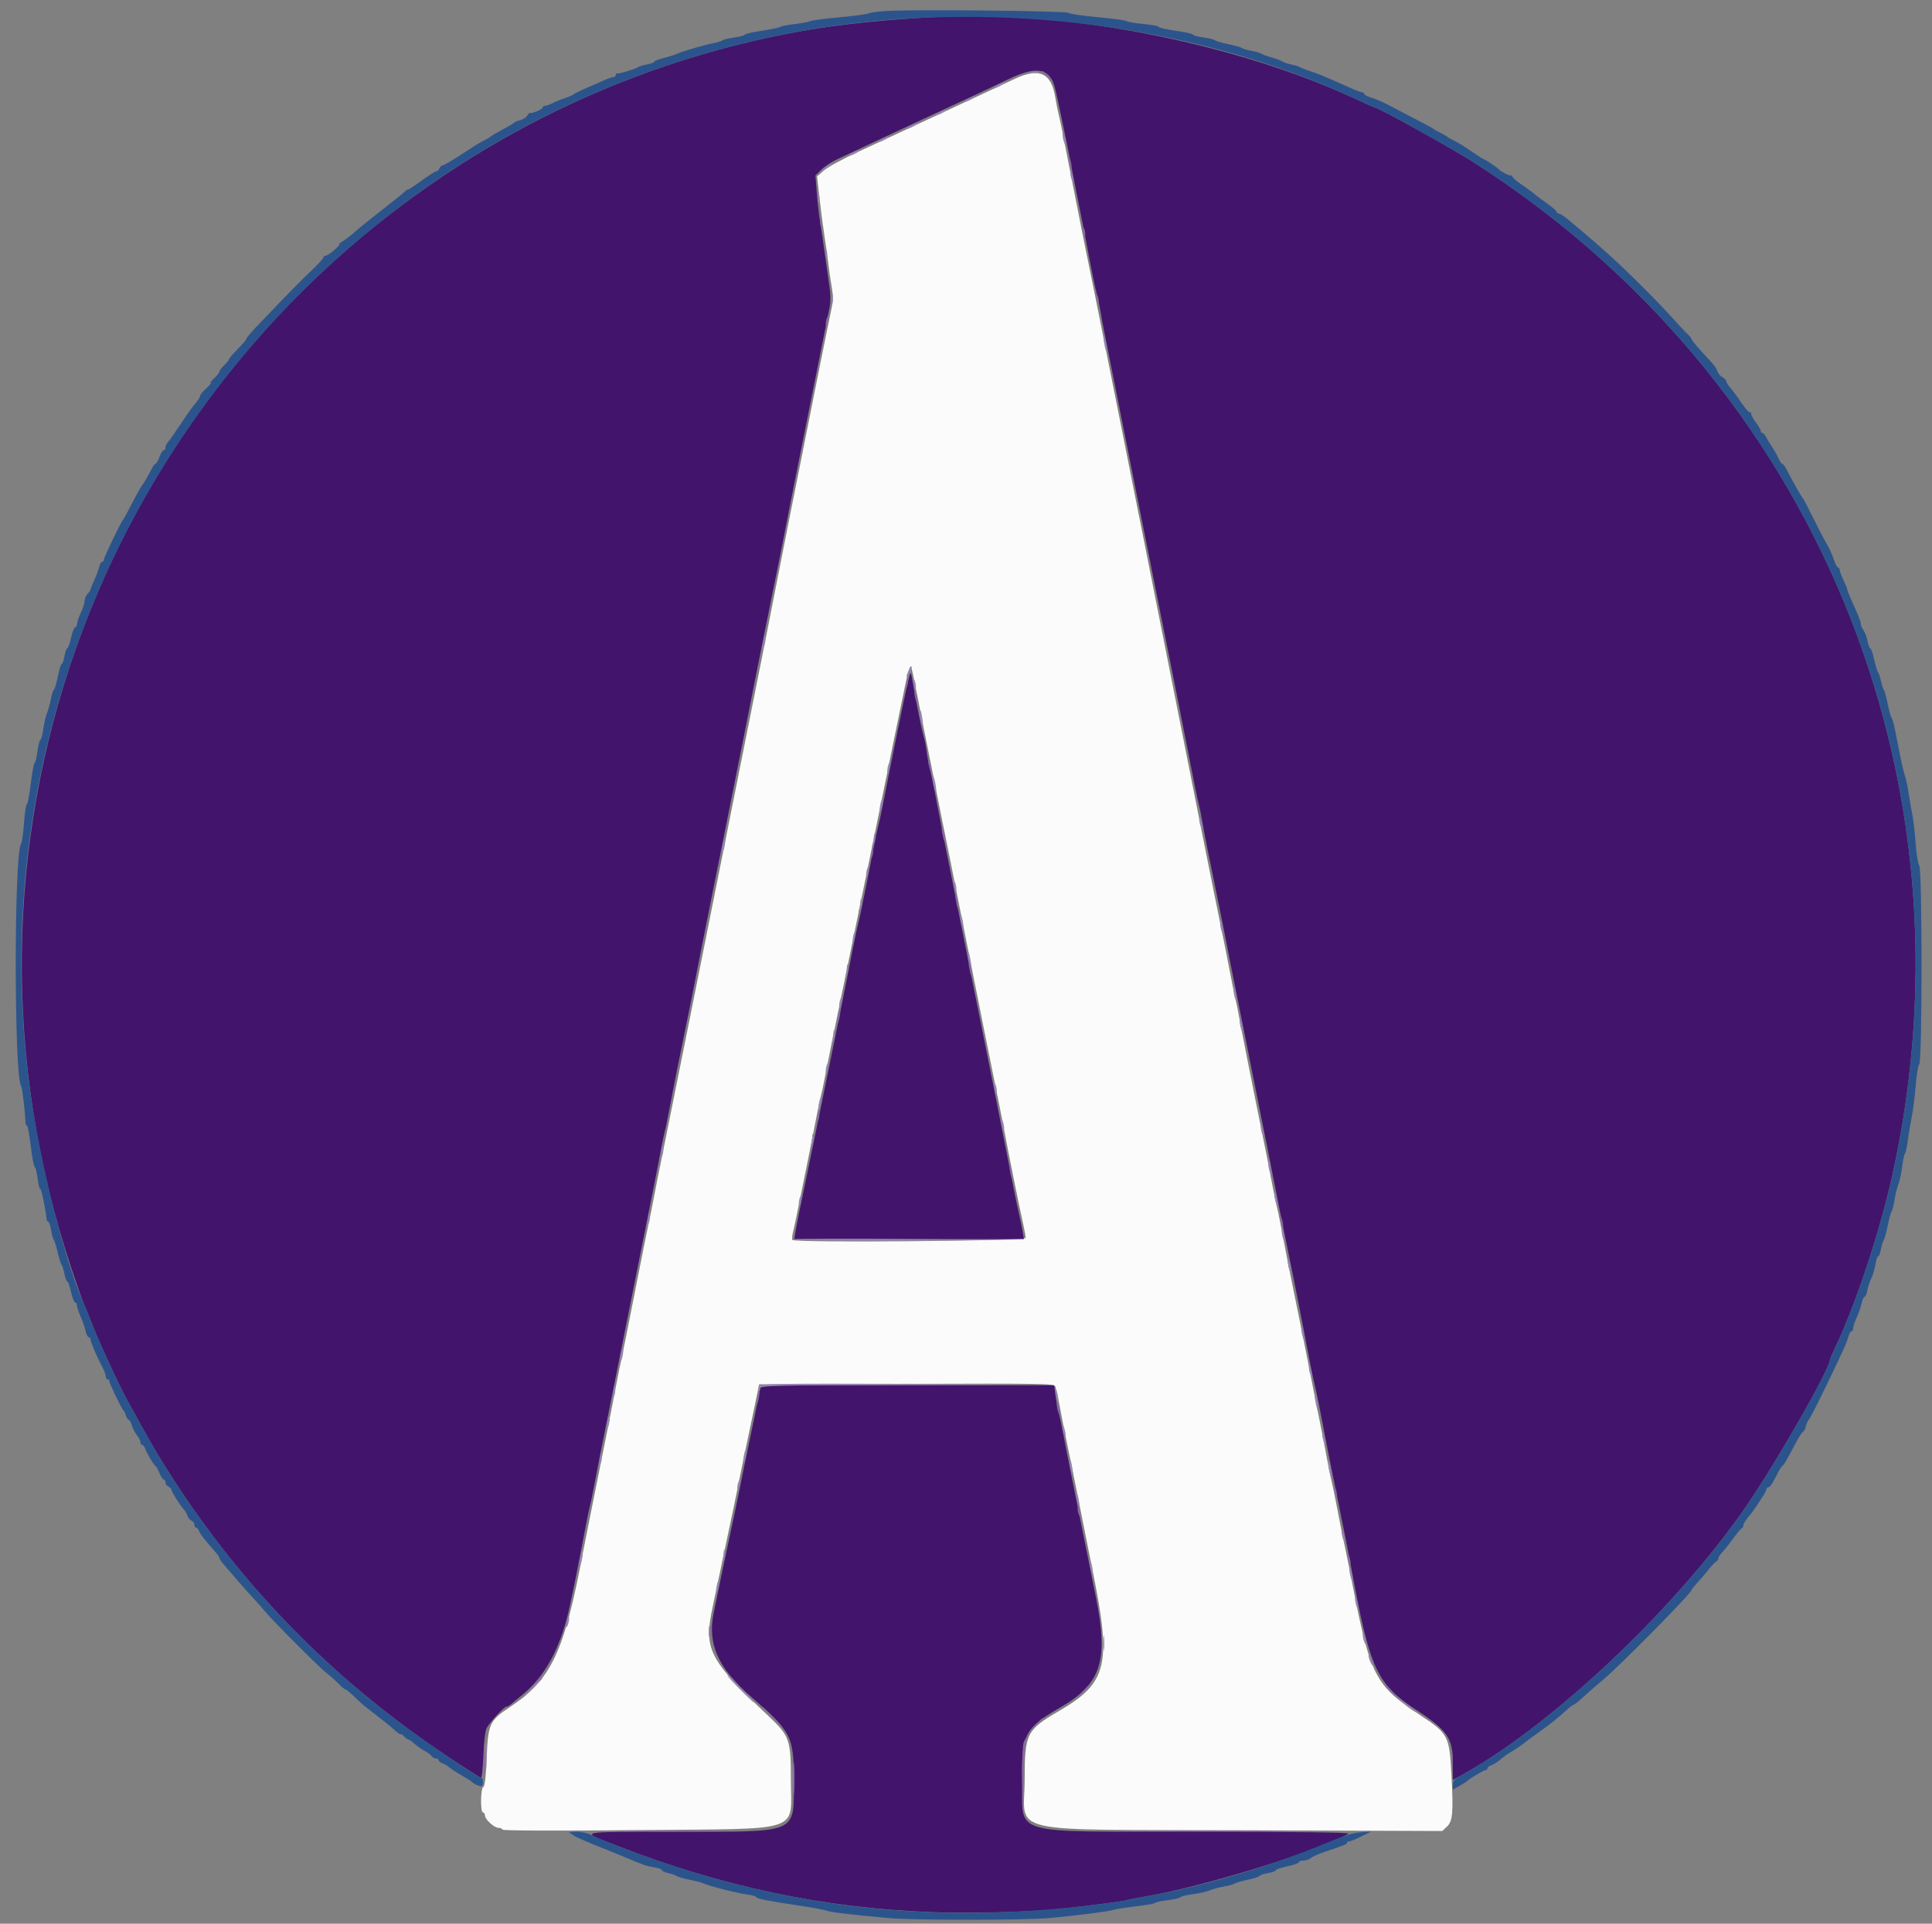 <svg id="svg" version="1.1" xmlns="http://www.w3.org/2000/svg" xmlns:xlink="http://www.w3.org/1999/xlink" width="400" height="398.333" viewBox="0, 0, 400,398.333"><rect x="0" y="0" width="400" height="398.333" fill="#808080" stroke="none"/><g id="svgg"><path id="path0" d="M209.960 16.389 C 208.536 17.064,206.295 18.115,204.980 18.725 C 203.665 19.335,200.976 20.590,199.004 21.514 C 197.032 22.437,194.343 23.692,193.028 24.301 C 191.713 24.910,188.934 26.204,186.853 27.177 C 184.771 28.149,180.586 30.092,177.552 31.495 C 174.519 32.897,171.391 34.602,170.602 35.284 L 169.167 36.525 169.674 41.071 C 169.952 43.572,170.420 47.141,170.713 49.004 C 171.006 50.867,171.357 53.376,171.492 54.582 C 171.628 55.787,171.936 57.913,172.178 59.306 C 172.503 61.184,172.497 62.369,172.156 63.888 C 171.767 65.619,167.015 89.287,164.506 101.992 C 164.095 104.074,163.646 106.315,163.508 106.972 C 163.371 107.629,162.221 113.456,160.953 119.920 C 159.685 126.384,158.559 132.122,158.451 132.669 C 158.343 133.217,156.463 142.629,154.273 153.586 C 152.083 164.542,150.203 173.954,150.095 174.502 C 148.635 181.922,137.310 238.386,136.871 240.438 C 136.542 241.972,135.902 245.199,135.449 247.610 C 134.995 250.020,134.453 252.709,134.245 253.586 C 134.036 254.462,132.796 260.647,131.490 267.331 C 130.184 274.014,128.926 280.289,128.695 281.275 C 128.464 282.261,127.991 284.592,127.645 286.454 C 127.299 288.317,126.778 291.006,126.488 292.430 C 126.198 293.855,125.609 296.813,125.181 299.004 C 124.752 301.195,123.675 306.574,122.787 310.956 C 121.900 315.339,120.989 319.910,120.764 321.116 C 116.827 342.161,114.182 347.781,105.514 353.518 C 101.380 356.254,101.036 357.007,100.766 363.922 C 100.610 367.932,100.382 369.926,100.068 370.030 C 99.488 370.224,99.422 375.299,100.000 375.299 C 100.219 375.299,100.398 375.576,100.398 375.915 C 100.398 376.731,102.319 378.486,103.212 378.486 C 103.600 378.486,103.977 378.653,104.050 378.857 C 104.132 379.084,114.958 379.123,132.072 378.956 C 166.957 378.617,163.729 379.696,163.739 368.370 C 163.746 360.273,163.459 359.457,159.182 355.410 C 146.616 343.520,145.636 341.577,147.604 332.470 C 148.172 329.841,148.987 325.986,149.414 323.904 C 149.841 321.823,150.558 318.416,151.006 316.335 C 151.797 312.670,152.292 310.267,153.553 303.984 C 153.883 302.341,154.538 299.203,155.010 297.012 C 155.481 294.821,156.160 291.594,156.519 289.841 L 157.171 286.653 187.705 286.551 C 216.511 286.455,218.255 286.489,218.514 287.149 C 218.664 287.534,219.034 289.193,219.336 290.837 C 219.638 292.480,220.159 295.169,220.495 296.813 C 220.831 298.456,221.362 301.056,221.676 302.590 C 223.029 309.213,223.562 311.863,223.878 313.546 C 224.064 314.532,225.125 319.839,226.237 325.339 C 230.175 344.822,229.286 348.460,219.143 354.363 C 212.558 358.195,212.151 359.007,212.151 368.327 C 212.151 380.035,206.887 378.804,257.769 378.993 L 298.606 379.144 299.546 378.262 C 300.778 377.106,300.925 375.451,300.506 367.478 C 300.085 359.457,299.830 358.969,294.109 355.197 C 284.624 348.942,283.715 347.162,279.859 327.291 C 279.306 324.442,278.597 320.946,278.283 319.522 C 277.969 318.098,277.342 314.960,276.890 312.550 C 276.437 310.139,275.904 307.540,275.706 306.773 C 275.507 306.006,275.048 303.765,274.687 301.793 C 274.325 299.821,273.791 297.042,273.501 295.618 C 272.810 292.233,271.460 285.435,270.733 281.673 C 270.185 278.838,269.440 275.139,268.526 270.717 C 267.131 263.968,266.213 259.316,265.115 253.442 C 264.814 251.829,264.468 250.197,264.347 249.815 C 264.226 249.433,263.862 247.705,263.539 245.974 C 262.982 242.989,261.656 236.247,261.119 233.665 C 260.053 228.547,256.804 212.156,256.538 210.558 C 256.356 209.462,256.029 207.849,255.811 206.972 C 255.594 206.096,255.045 203.406,254.591 200.996 C 254.137 198.586,253.499 195.359,253.171 193.825 C 252.711 191.668,249.753 176.970,248.320 169.721 C 246.998 163.035,236.670 111.044,236.488 110.159 C 236.353 109.502,235.903 107.261,235.489 105.179 C 235.075 103.098,234.200 98.705,233.546 95.418 C 232.892 92.131,232.269 88.994,232.162 88.446 C 232.056 87.898,231.158 83.416,230.167 78.486 C 229.177 73.556,228.285 69.074,228.185 68.526 C 227.999 67.503,225.980 57.517,224.883 52.191 C 224.544 50.548,224.093 48.307,223.879 47.211 C 223.665 46.116,223.117 43.337,222.660 41.036 C 222.203 38.735,221.604 35.687,221.328 34.263 C 219.997 27.391,219.468 24.787,219.144 23.506 C 218.951 22.739,218.666 21.305,218.512 20.319 C 217.689 15.056,215.196 13.910,209.960 16.389 M189.833 143.625 C 190.142 145.159,190.764 148.297,191.214 150.598 C 191.665 152.898,192.310 156.125,192.647 157.769 C 192.985 159.412,193.613 162.550,194.042 164.741 C 194.471 166.932,195.099 170.070,195.437 171.713 C 196.189 175.368,197.462 181.707,198.197 185.458 C 198.791 188.490,200.085 194.974,200.980 199.402 C 201.290 200.936,201.918 204.074,202.375 206.375 C 202.832 208.675,203.459 211.813,203.769 213.347 C 204.079 214.880,204.703 217.973,205.155 220.219 C 205.606 222.465,206.348 226.140,206.803 228.386 C 207.258 230.632,207.862 233.725,208.145 235.259 C 208.909 239.402,211.060 250.017,211.749 253.045 C 212.080 254.501,212.351 255.980,212.351 256.332 C 212.351 256.968,164.688 257.384,164.057 256.753 C 163.937 256.632,164.001 255.870,164.199 255.060 C 164.554 253.614,164.838 252.248,166.539 243.825 C 167.003 241.524,167.620 238.476,167.909 237.052 C 168.198 235.627,168.721 232.957,169.070 231.117 C 169.419 229.277,169.804 227.460,169.925 227.077 C 170.046 226.695,170.399 225.063,170.709 223.450 C 171.323 220.255,172.655 213.660,173.515 209.562 C 173.814 208.137,174.442 205.090,174.910 202.789 C 175.378 200.488,176.005 197.440,176.304 196.016 C 176.603 194.592,177.231 191.544,177.699 189.243 C 178.167 186.942,178.794 183.894,179.093 182.470 C 179.392 181.046,180.019 177.998,180.487 175.697 C 180.955 173.396,181.579 170.349,181.873 168.924 C 182.166 167.500,182.779 164.497,183.235 162.251 C 183.691 160.005,184.437 156.330,184.892 154.084 C 185.348 151.838,185.968 148.835,186.270 147.410 C 186.571 145.986,187.071 143.566,187.381 142.032 C 187.690 140.498,188.095 138.884,188.282 138.446 C 188.648 137.584,188.546 137.241,189.833 143.625 " stroke="none" fill="#fbfbfb" fill-rule="evenodd"></path><path id="path1" d="M195.418 3.440 C 183.577 3.985,173.541 5.031,164.940 6.615 C 140.332 11.147,116.983 20.323,95.817 33.782 C 19.179 82.512,-14.041 176.418,14.818 262.749 C 15.917 266.036,17.054 269.263,17.344 269.920 C 17.635 270.578,18.361 272.371,18.957 273.904 C 20.451 277.743,24.477 286.508,26.187 289.641 C 31.171 298.777,32.820 301.605,36.152 306.725 C 50.935 329.448,69.662 348.353,92.459 363.565 C 96.219 366.074,99.433 368.127,99.599 368.127 C 99.766 368.127,99.980 366.021,100.075 363.446 C 100.177 360.682,100.460 358.374,100.766 357.811 C 101.449 356.555,104.380 353.386,104.860 353.386 C 105.067 353.386,105.492 353.162,105.804 352.888 C 106.116 352.615,107.145 351.763,108.089 350.996 C 112.701 347.251,115.804 341.703,117.670 333.865 C 118.390 330.839,119.744 324.108,121.269 315.978 C 121.613 314.138,121.993 312.326,122.112 311.952 C 122.230 311.578,122.592 309.856,122.915 308.126 C 123.546 304.742,124.835 298.210,125.696 294.024 C 125.989 292.600,126.617 289.462,127.092 287.052 C 127.566 284.641,128.194 281.504,128.486 280.080 C 128.778 278.655,129.406 275.518,129.880 273.108 C 130.355 270.697,130.983 267.560,131.275 266.135 C 131.567 264.711,132.195 261.574,132.669 259.163 C 133.144 256.753,133.771 253.616,134.064 252.191 C 134.762 248.791,136.178 241.586,136.872 237.904 C 137.176 236.291,137.517 234.678,137.630 234.319 C 137.743 233.959,138.121 232.141,138.469 230.279 C 139.422 225.194,140.345 220.547,141.833 213.347 C 142.746 208.925,143.491 205.226,144.040 202.390 C 144.703 198.960,146.037 192.230,146.803 188.446 C 147.092 187.022,147.719 183.884,148.198 181.474 C 148.677 179.064,149.308 175.926,149.601 174.502 C 149.894 173.078,150.521 169.940,150.996 167.530 C 151.471 165.120,152.098 161.982,152.390 160.558 C 152.683 159.133,153.292 156.086,153.745 153.785 C 155.034 147.234,156.174 141.486,156.789 138.446 C 157.099 136.912,157.528 134.761,157.742 133.665 C 158.120 131.736,158.817 128.287,159.997 122.510 C 161.211 116.573,161.800 113.635,162.355 110.757 C 162.995 107.435,164.293 100.880,165.155 96.614 C 165.465 95.080,166.092 91.942,166.549 89.641 C 167.006 87.341,167.634 84.203,167.944 82.669 C 169.506 74.939,170.241 71.263,170.733 68.725 C 171.030 67.191,171.465 65.040,171.699 63.944 C 172.000 62.539,172.001 61.131,171.705 59.163 C 171.474 57.629,171.028 54.492,170.716 52.191 C 170.403 49.890,169.978 47.022,169.772 45.817 C 169.566 44.612,169.269 41.983,169.112 39.974 L 168.827 36.323 170.040 35.137 C 170.707 34.485,172.208 33.501,173.376 32.951 C 175.416 31.990,179.138 30.250,185.060 27.490 C 186.594 26.775,189.283 25.520,191.036 24.702 C 198.067 21.418,200.695 20.196,202.789 19.238 C 203.994 18.687,206.683 17.414,208.765 16.410 C 214.478 13.653,217.234 14.081,218.343 17.899 C 218.757 19.322,221.148 30.793,222.129 36.056 C 222.414 37.590,223.033 40.727,223.503 43.028 C 223.973 45.329,224.590 48.466,224.874 50.000 C 225.891 55.484,226.728 59.584,227.110 60.956 C 227.323 61.723,227.661 63.337,227.861 64.542 C 228.189 66.525,228.825 69.783,230.463 77.888 C 231.165 81.363,232.348 87.300,233.480 93.028 C 233.956 95.438,234.581 98.576,234.870 100.000 C 235.158 101.424,235.785 104.562,236.264 106.972 C 236.743 109.382,237.370 112.520,237.658 113.944 C 237.947 115.369,238.574 118.506,239.053 120.916 C 239.532 123.327,240.159 126.464,240.448 127.888 C 240.736 129.313,241.349 132.361,241.810 134.661 C 242.271 136.962,242.901 140.100,243.211 141.633 C 243.846 144.776,245.248 151.881,246.003 155.777 C 247.371 162.840,247.865 165.256,248.200 166.534 C 248.402 167.301,248.746 169.004,248.966 170.319 C 249.185 171.633,249.640 174.054,249.976 175.697 C 252.139 186.259,252.950 190.262,253.411 192.629 C 254.322 197.317,255.482 203.173,255.976 205.578 C 256.268 207.002,256.896 210.139,257.371 212.550 C 257.845 214.960,258.473 218.098,258.765 219.522 C 259.057 220.946,259.685 224.084,260.159 226.494 C 260.634 228.904,261.261 232.042,261.554 233.466 C 262.033 235.803,262.747 239.405,264.356 247.610 C 264.885 250.307,265.681 254.238,266.534 258.367 C 267.450 262.801,268.195 266.499,268.781 269.522 C 269.120 271.275,269.627 273.875,269.907 275.299 C 270.187 276.723,270.720 279.502,271.092 281.474 C 271.464 283.446,271.928 285.687,272.125 286.454 C 272.501 287.924,273.474 292.733,274.341 297.410 C 274.805 299.911,276.064 306.200,276.734 309.363 C 277.307 312.063,279.414 322.703,279.891 325.299 C 283.623 345.613,285.058 348.713,293.212 354.064 C 299.737 358.346,300.797 359.893,300.797 365.138 L 300.797 368.554 301.693 368.076 C 320.105 358.266,345.706 334.394,360.813 312.948 C 366.977 304.197,378.884 283.492,378.884 281.524 C 378.884 281.407,379.415 280.182,380.063 278.803 C 384.356 269.664,389.230 254.905,391.812 243.227 C 409.961 161.142,375.691 78.523,304.781 33.412 C 300.235 30.520,285.422 22.311,284.749 22.311 C 284.632 22.311,282.803 21.501,280.686 20.512 C 256.417 9.172,221.735 2.228,195.418 3.440 M188.283 140.040 C 188.127 140.697,187.907 141.594,187.794 142.032 C 187.428 143.453,184.125 159.695,182.702 167.076 C 182.369 168.798,181.996 170.526,181.873 170.916 C 181.749 171.306,181.376 173.034,181.044 174.757 C 180.713 176.479,180.205 179.054,179.917 180.478 C 179.628 181.902,179.092 184.592,178.726 186.454 C 178.359 188.317,177.893 190.468,177.689 191.235 C 177.486 192.002,177.022 194.153,176.658 196.016 C 175.087 204.065,173.667 211.168,172.754 215.538 C 172.411 217.181,171.753 220.408,171.292 222.709 C 170.831 225.010,170.210 228.058,169.911 229.482 C 169.612 230.906,168.985 233.954,168.517 236.255 C 168.048 238.556,167.421 241.604,167.122 243.028 C 165.839 249.140,164.847 254.074,164.658 255.279 L 164.455 256.574 188.221 256.574 L 211.988 256.574 211.736 255.080 C 211.597 254.258,211.237 252.510,210.935 251.195 C 210.634 249.880,210.199 247.819,209.970 246.614 C 209.592 244.630,208.949 241.369,207.338 233.267 C 207.033 231.733,206.413 228.596,205.961 226.295 C 205.508 223.994,204.881 220.857,204.566 219.323 C 204.252 217.789,203.642 214.741,203.210 212.550 C 202.779 210.359,202.146 207.221,201.803 205.578 C 201.461 203.934,200.833 200.797,200.407 198.606 C 199.982 196.414,199.354 193.277,199.013 191.633 C 198.671 189.990,198.044 186.853,197.619 184.661 C 197.193 182.470,196.566 179.333,196.224 177.689 C 195.654 174.945,195.054 171.895,193.474 163.700 C 193.152 162.031,192.712 159.970,192.497 159.118 C 192.281 158.266,191.987 156.673,191.844 155.578 C 191.700 154.482,191.418 153.048,191.218 152.390 C 190.813 151.064,189.772 145.919,189.042 141.633 C 188.627 139.198,188.531 138.996,188.283 140.040 M157.074 289.143 C 156.828 290.403,156.363 292.689,156.041 294.223 C 154.462 301.746,153.662 305.621,153.165 308.167 C 152.658 310.764,152.101 313.407,150.144 322.510 C 149.720 324.482,149.119 327.351,148.809 328.884 C 148.499 330.418,148.039 332.659,147.787 333.865 C 146.419 340.395,148.599 345.322,155.535 351.379 C 163.916 358.698,164.343 359.529,164.343 368.526 C 164.343 379.885,165.712 379.277,140.068 379.299 C 118.921 379.317,119.828 379.106,127.689 382.174 C 149.482 390.680,170.577 395.125,193.018 395.940 C 201.156 396.235,213.381 395.924,219.522 395.264 C 225.474 394.625,233.158 393.617,233.449 393.437 C 233.595 393.347,235.317 393.003,237.276 392.673 C 249.194 390.664,273.081 383.273,279.209 379.699 C 279.653 379.440,269.103 379.297,248.008 379.276 C 208.177 379.237,211.837 380.301,211.628 368.693 C 211.456 359.195,212.186 357.793,219.491 353.580 C 227.984 348.681,229.529 343.972,226.927 330.923 C 225.219 322.358,225.250 322.510,224.269 317.729 C 223.819 315.538,223.209 312.490,222.912 310.956 C 222.615 309.422,221.987 306.285,221.517 303.984 C 221.047 301.683,220.432 298.546,220.151 297.012 C 219.869 295.478,219.448 293.506,219.214 292.629 C 218.980 291.753,218.668 290.095,218.520 288.944 L 218.252 286.853 187.887 286.853 L 157.522 286.853 157.074 289.143 " stroke="none" fill="#43146c" fill-rule="evenodd"></path><path id="path2" d="M183.865 2.250 C 182.112 2.332,180.319 2.561,179.880 2.759 C 179.442 2.956,176.663 3.331,173.705 3.592 C 170.747 3.853,168.058 4.207,167.729 4.378 C 167.400 4.549,165.966 4.820,164.542 4.979 C 163.118 5.138,161.773 5.399,161.554 5.560 C 161.335 5.720,159.587 6.088,157.669 6.376 C 155.752 6.665,154.183 7.029,154.183 7.184 C 154.183 7.340,153.247 7.591,152.102 7.743 C 150.957 7.895,149.836 8.162,149.612 8.336 C 149.387 8.510,148.576 8.769,147.809 8.912 C 146.030 9.243,141.023 10.700,140.239 11.116 C 139.910 11.290,138.700 11.673,137.550 11.967 C 136.399 12.261,135.458 12.627,135.458 12.780 C 135.458 12.933,134.786 13.184,133.964 13.338 C 133.142 13.491,132.291 13.749,132.072 13.910 C 131.567 14.281,128.187 15.309,127.789 15.212 C 127.625 15.172,127.490 15.319,127.490 15.538 C 127.490 15.757,127.293 15.936,127.052 15.936 C 126.811 15.936,126.050 16.190,125.359 16.499 C 124.669 16.809,122.938 17.564,121.514 18.177 C 120.090 18.790,118.835 19.407,118.725 19.548 C 118.616 19.689,117.836 20.030,116.993 20.305 C 116.150 20.579,114.985 21.053,114.404 21.356 C 113.822 21.659,113.123 21.909,112.849 21.910 C 112.575 21.911,112.351 22.074,112.351 22.272 C 112.351 22.622,110.168 23.550,109.726 23.388 C 109.605 23.343,109.341 23.601,109.140 23.960 C 108.939 24.319,108.282 24.736,107.678 24.888 C 107.075 25.039,106.490 25.283,106.378 25.430 C 106.267 25.577,105.189 26.221,103.984 26.861 C 102.779 27.501,101.703 28.132,101.594 28.263 C 101.484 28.395,100.946 28.721,100.398 28.989 C 99.851 29.257,99.051 29.702,98.621 29.977 C 98.191 30.253,96.520 31.330,94.907 32.371 C 93.293 33.411,91.802 34.263,91.592 34.263 C 91.382 34.263,91.107 34.532,90.981 34.861 C 90.855 35.189,90.572 35.458,90.352 35.458 C 90.132 35.458,88.717 36.357,87.207 37.455 C 85.697 38.553,84.462 39.359,84.462 39.247 C 84.462 39.135,84.134 39.358,83.732 39.741 C 83.330 40.125,81.153 41.873,78.894 43.625 C 76.635 45.378,74.230 47.325,73.549 47.951 C 72.868 48.576,71.773 49.427,71.116 49.842 C 70.458 50.256,70.061 50.595,70.233 50.596 C 70.405 50.597,69.933 51.135,69.184 51.793 C 68.436 52.450,67.593 52.988,67.311 52.988 C 67.030 52.988,66.895 53.084,67.012 53.201 C 67.129 53.318,65.959 54.618,64.412 56.089 C 61.912 58.466,59.999 60.422,52.888 67.869 C 51.848 68.959,50.996 69.996,50.996 70.174 C 50.996 70.352,50.189 71.304,49.203 72.290 C 48.217 73.276,47.407 74.222,47.403 74.392 C 47.400 74.562,46.951 75.123,46.407 75.639 C 45.863 76.155,45.418 76.747,45.418 76.953 C 45.418 77.160,44.944 77.769,44.364 78.306 C 43.784 78.843,43.458 79.283,43.639 79.283 C 43.820 79.283,43.398 79.792,42.701 80.414 C 42.004 81.036,41.434 81.726,41.434 81.947 C 41.434 82.168,41.079 82.779,40.645 83.306 C 39.415 84.797,39.354 84.881,37.247 88.043 C 36.154 89.684,35.035 91.266,34.761 91.558 C 34.487 91.850,34.263 92.345,34.263 92.658 C 34.263 92.971,34.095 93.227,33.890 93.227 C 33.685 93.227,33.291 93.855,33.013 94.622 C 32.736 95.388,32.379 96.016,32.220 96.016 C 32.061 96.016,31.682 96.509,31.377 97.112 C 30.640 98.571,29.728 100.152,29.482 100.398 C 29.240 100.641,28.344 102.259,26.837 105.179 C 26.214 106.384,25.614 107.460,25.502 107.570 C 25.084 107.979,21.514 115.398,21.514 115.857 C 21.514 116.120,21.354 116.335,21.159 116.335 C 20.963 116.335,20.681 116.821,20.532 117.416 C 20.383 118.011,19.915 119.257,19.493 120.183 C 19.071 121.110,18.725 121.981,18.725 122.118 C 18.725 122.255,18.456 122.637,18.127 122.965 C 17.799 123.294,17.524 123.953,17.516 124.431 C 17.509 124.908,17.156 126.016,16.733 126.892 C 16.310 127.769,15.957 128.800,15.950 129.183 C 15.942 129.567,15.770 129.880,15.566 129.880 C 15.363 129.880,14.976 130.867,14.706 132.072 C 14.437 133.277,14.081 134.263,13.916 134.263 C 13.751 134.263,13.495 134.980,13.347 135.857 C 13.199 136.733,12.947 137.450,12.787 137.450 C 12.627 137.450,12.265 138.617,11.981 140.044 C 11.698 141.470,11.322 142.726,11.146 142.834 C 10.970 142.943,10.701 143.775,10.547 144.683 C 10.394 145.590,10.040 146.889,9.760 147.569 C 9.481 148.249,9.125 149.746,8.971 150.896 C 8.817 152.046,8.540 153.080,8.357 153.193 C 8.174 153.306,7.901 154.385,7.750 155.589 C 7.600 156.794,7.336 157.866,7.164 157.972 C 6.992 158.079,6.629 160.048,6.356 162.350 C 6.083 164.651,5.724 166.534,5.557 166.534 C 5.390 166.534,5.126 168.282,4.970 170.418 C 4.814 172.555,4.542 174.484,4.365 174.706 C 2.889 176.558,2.892 222.970,4.369 224.900 C 4.610 225.216,5.148 229.705,5.288 232.570 C 5.301 232.844,5.435 233.068,5.586 233.068 C 5.737 233.068,6.083 234.951,6.356 237.252 C 6.629 239.553,7.001 241.528,7.183 241.641 C 7.365 241.753,7.637 242.828,7.787 244.030 C 7.937 245.232,8.187 246.215,8.342 246.215 C 8.572 246.215,9.483 250.583,9.651 252.490 C 9.675 252.764,9.828 252.988,9.992 252.988 C 10.155 252.988,10.414 253.750,10.568 254.681 C 10.721 255.613,10.983 256.554,11.148 256.773 C 11.314 256.992,11.676 258.157,11.952 259.363 C 12.229 260.568,12.595 261.733,12.766 261.952 C 12.936 262.171,13.202 263.023,13.355 263.845 C 13.509 264.666,13.765 265.339,13.925 265.339 C 14.085 265.339,14.437 266.325,14.706 267.530 C 14.976 268.735,15.363 269.721,15.566 269.721 C 15.770 269.721,15.936 270.000,15.936 270.341 C 15.936 270.681,16.275 271.712,16.688 272.631 C 17.101 273.551,17.564 274.885,17.716 275.598 C 17.867 276.310,18.157 276.892,18.358 276.892 C 18.560 276.892,18.725 277.082,18.725 277.313 C 18.725 277.834,20.061 280.978,21.120 282.947 C 21.556 283.758,21.912 284.699,21.912 285.039 C 21.912 285.379,22.092 285.657,22.311 285.657 C 22.530 285.657,22.676 285.792,22.635 285.956 C 22.554 286.286,25.152 291.713,25.544 292.032 C 25.679 292.141,25.915 292.634,26.069 293.127 C 26.223 293.621,26.496 294.024,26.677 294.024 C 26.857 294.024,27.125 294.503,27.272 295.088 C 27.419 295.673,27.887 296.594,28.312 297.134 C 28.736 297.674,29.084 298.360,29.084 298.659 C 29.084 298.958,29.242 299.203,29.436 299.203 C 29.629 299.203,29.893 299.517,30.022 299.900 C 30.345 300.857,31.770 303.271,32.180 303.554 C 32.364 303.681,32.751 304.368,33.039 305.080 C 33.327 305.792,33.720 306.375,33.913 306.375 C 34.105 306.375,34.263 306.649,34.263 306.985 C 34.263 307.320,34.532 307.698,34.861 307.824 C 35.189 307.950,35.458 308.217,35.458 308.418 C 35.458 308.818,37.368 311.855,38.121 312.652 C 38.381 312.927,38.701 313.493,38.834 313.910 C 38.966 314.326,39.336 314.768,39.657 314.891 C 39.977 315.014,40.239 315.389,40.239 315.725 C 40.239 316.060,40.406 316.335,40.611 316.335 C 40.815 316.335,41.087 316.648,41.215 317.032 C 41.418 317.638,42.500 319.021,44.800 321.614 C 45.140 321.997,45.418 322.450,45.418 322.620 C 45.418 322.791,45.911 323.492,46.514 324.178 C 47.117 324.864,48.416 326.369,49.402 327.521 C 50.388 328.674,51.773 330.226,52.478 330.972 C 53.184 331.717,54.229 332.897,54.801 333.594 C 56.470 335.626,66.172 345.352,67.672 346.495 C 68.425 347.070,69.528 348.049,70.122 348.671 C 70.716 349.292,71.331 349.801,71.489 349.801 C 71.647 349.801,72.470 350.473,73.318 351.295 C 74.166 352.117,75.093 352.968,75.378 353.188 C 75.663 353.407,76.524 354.087,77.291 354.699 C 78.058 355.310,79.097 356.117,79.600 356.491 C 80.103 356.865,81.032 357.647,81.665 358.227 C 82.297 358.808,82.891 359.207,82.984 359.114 C 83.077 359.021,83.380 359.218,83.657 359.552 C 83.935 359.886,84.309 360.159,84.490 360.159 C 84.671 360.159,85.262 360.569,85.802 361.070 C 86.342 361.570,87.293 362.242,87.914 362.563 C 88.535 362.884,89.187 363.371,89.362 363.645 C 89.538 363.919,89.941 364.143,90.259 364.143 C 90.577 364.143,90.837 364.311,90.837 364.515 C 90.837 364.719,91.194 365.000,91.631 365.139 C 92.068 365.277,92.651 365.615,92.926 365.889 C 93.201 366.163,94.323 366.904,95.418 367.537 C 96.514 368.169,97.500 368.785,97.610 368.905 C 98.085 369.427,99.537 370.052,99.758 369.830 C 100.130 369.458,100.045 368.127,99.648 368.127 C 98.950 368.127,85.509 358.914,80.560 355.043 C 62.853 341.195,48.217 325.270,36.152 306.725 C 32.820 301.605,31.171 298.777,26.187 289.641 C 24.477 286.508,20.451 277.743,18.957 273.904 C 18.361 272.371,17.635 270.578,17.344 269.920 C 13.368 260.923,8.236 240.531,6.215 225.697 C -7.833 122.593,62.518 25.490,164.940 6.614 C 203.522 -0.496,246.862 4.707,280.686 20.512 C 282.803 21.501,284.632 22.311,284.749 22.311 C 285.422 22.311,300.235 30.520,304.781 33.412 C 375.691 78.523,409.961 161.142,391.812 243.227 C 389.230 254.905,384.356 269.664,380.063 278.803 C 379.415 280.182,378.884 281.407,378.884 281.524 C 378.884 283.492,366.977 304.197,360.813 312.948 C 345.706 334.394,320.105 358.266,301.693 368.076 C 301.127 368.378,300.797 368.924,300.797 369.558 L 300.797 370.563 302.092 369.843 C 302.804 369.447,303.476 369.032,303.586 368.921 C 304.103 368.394,307.201 366.534,307.561 366.534 C 307.785 366.534,307.968 366.367,307.968 366.162 C 307.968 365.958,308.305 365.684,308.718 365.553 C 309.130 365.422,309.892 364.965,310.411 364.537 C 311.721 363.458,312.039 363.232,313.214 362.550 C 313.780 362.221,314.758 361.552,315.388 361.064 C 316.018 360.575,317.520 359.469,318.725 358.605 C 321.116 356.893,322.518 355.767,324.361 354.084 C 325.020 353.481,325.680 352.985,325.827 352.981 C 325.975 352.978,326.922 352.216,327.931 351.288 C 328.941 350.361,330.734 348.797,331.915 347.813 C 335.378 344.930,350.199 329.900,350.199 329.271 C 350.199 329.149,350.812 328.384,351.561 327.572 C 352.310 326.760,353.335 325.558,353.838 324.900 C 354.341 324.243,354.983 323.562,355.265 323.387 C 355.546 323.211,355.777 322.898,355.777 322.689 C 355.777 322.481,356.091 321.965,356.474 321.543 C 357.286 320.648,357.580 320.276,359.175 318.127 C 359.826 317.251,360.493 316.474,360.657 316.401 C 360.822 316.328,360.956 316.059,360.957 315.803 C 360.957 315.548,361.360 314.862,361.853 314.280 C 362.346 313.698,362.970 312.891,363.240 312.487 C 365.323 309.369,365.737 308.684,365.737 308.349 C 365.737 308.139,365.907 307.968,366.114 307.968 C 366.465 307.968,366.943 307.237,368.199 304.781 C 368.480 304.233,368.855 303.679,369.034 303.551 C 369.358 303.318,369.646 302.821,371.896 298.617 C 372.544 297.406,373.197 296.414,373.347 296.414 C 373.496 296.414,373.742 295.923,373.893 295.323 C 374.043 294.722,374.301 294.140,374.466 294.028 C 374.631 293.916,375.940 291.404,377.375 288.446 C 381.495 279.955,382.402 277.964,382.688 276.793 C 382.835 276.190,383.115 275.697,383.310 275.697 C 383.505 275.697,383.665 275.418,383.665 275.078 C 383.665 274.737,384.004 273.706,384.417 272.787 C 384.830 271.868,385.293 270.533,385.445 269.821 C 385.596 269.109,385.866 268.526,386.043 268.526 C 386.220 268.526,386.482 267.906,386.624 267.148 C 386.766 266.391,387.140 265.275,387.454 264.669 C 387.768 264.063,388.141 262.800,388.281 261.863 C 388.422 260.926,388.676 260.159,388.846 260.159 C 389.015 260.159,389.280 259.487,389.434 258.665 C 389.587 257.844,389.849 256.992,390.016 256.773 C 390.183 256.554,390.552 255.209,390.837 253.785 C 391.121 252.361,391.490 251.016,391.656 250.797 C 391.822 250.578,392.090 249.505,392.253 248.413 C 392.416 247.321,392.769 245.887,393.039 245.226 C 393.309 244.565,393.658 242.948,393.815 241.633 C 393.972 240.319,394.239 239.064,394.408 238.845 C 394.577 238.625,394.835 237.460,394.983 236.255 C 395.130 235.050,395.500 232.809,395.805 231.275 C 396.110 229.741,396.484 226.783,396.636 224.701 C 396.788 222.620,397.114 220.665,397.360 220.357 C 397.997 219.562,397.995 180.035,397.358 179.244 C 397.110 178.937,396.779 176.892,396.623 174.701 C 396.467 172.510,396.173 169.910,395.971 168.924 C 395.768 167.938,395.414 165.876,395.183 164.343 C 394.952 162.809,394.614 161.195,394.433 160.757 C 394.251 160.319,393.800 158.436,393.429 156.574 C 393.059 154.711,392.559 152.201,392.319 150.996 C 392.079 149.791,391.768 148.715,391.626 148.606 C 391.485 148.496,391.133 147.241,390.844 145.817 C 390.555 144.392,390.187 143.048,390.026 142.829 C 389.865 142.610,389.602 141.803,389.442 141.036 C 389.282 140.269,389.012 139.462,388.843 139.243 C 388.674 139.024,388.307 137.814,388.029 136.554 C 387.750 135.294,387.392 134.263,387.232 134.263 C 387.072 134.263,386.817 133.600,386.665 132.789 C 386.513 131.979,386.134 130.953,385.824 130.509 C 385.513 130.066,385.259 129.464,385.259 129.172 C 385.259 128.693,384.734 127.386,383.039 123.645 C 382.726 122.954,382.464 122.237,382.457 122.051 C 382.449 121.865,382.097 120.996,381.673 120.120 C 381.250 119.243,380.897 118.302,380.890 118.028 C 380.883 117.754,380.726 117.530,380.542 117.530 C 380.358 117.530,379.963 116.768,379.666 115.837 C 379.368 114.905,378.741 113.516,378.273 112.749 C 377.806 111.982,376.542 109.562,375.464 107.371 C 374.387 105.179,373.401 103.297,373.273 103.187 C 373.049 102.996,371.014 99.404,369.830 97.112 C 369.519 96.509,369.138 96.016,368.982 96.016 C 368.827 96.016,368.485 95.523,368.222 94.920 C 367.959 94.318,367.384 93.287,366.944 92.629 C 366.504 91.972,365.934 91.031,365.677 90.538 C 365.421 90.045,365.060 89.641,364.876 89.641 C 364.692 89.641,364.542 89.450,364.542 89.216 C 364.542 88.983,364.094 88.204,363.546 87.486 C 362.998 86.767,362.550 85.943,362.550 85.653 C 362.550 85.363,362.438 85.238,362.302 85.374 C 362.166 85.510,361.387 84.639,360.572 83.438 C 359.757 82.237,358.703 80.810,358.230 80.266 C 357.757 79.722,357.371 79.105,357.371 78.895 C 357.371 78.686,357.024 78.329,356.601 78.102 C 356.177 77.875,355.715 77.326,355.574 76.880 C 355.432 76.435,354.927 75.655,354.451 75.148 C 352.026 72.563,350.199 70.428,350.199 70.178 C 350.199 70.024,349.885 69.622,349.502 69.285 C 349.119 68.948,347.467 67.189,345.833 65.377 C 342.731 61.937,336.271 55.529,332.891 52.539 C 331.807 51.581,330.624 50.528,330.261 50.199 C 329.898 49.871,328.813 48.942,327.849 48.135 C 326.884 47.329,325.444 46.118,324.649 45.446 C 323.853 44.773,323.001 44.223,322.756 44.223 C 322.511 44.223,322.311 44.074,322.311 43.892 C 322.311 43.710,321.459 42.955,320.418 42.213 C 319.377 41.472,318.308 40.679,318.042 40.452 C 317.175 39.714,316.562 39.262,314.841 38.093 C 313.909 37.461,313.147 36.789,313.147 36.599 C 313.147 36.410,313.013 36.293,312.849 36.340 C 312.537 36.428,310.705 35.516,310.359 35.100 C 310.044 34.722,307.625 33.068,307.388 33.068 C 307.270 33.068,306.321 32.485,305.280 31.773 C 302.779 30.063,301.989 29.572,300.797 28.989 C 300.249 28.721,299.711 28.409,299.602 28.294 C 299.492 28.180,298.865 27.818,298.207 27.490 C 297.550 27.162,296.922 26.804,296.813 26.694 C 296.703 26.584,295.000 25.662,293.028 24.644 C 291.056 23.627,288.560 22.326,287.483 21.752 C 286.405 21.178,284.836 20.503,283.997 20.252 C 283.157 20.000,282.470 19.643,282.470 19.459 C 282.470 19.274,282.280 19.124,282.047 19.124 C 281.814 19.124,280.604 18.661,279.358 18.095 C 278.111 17.530,276.643 16.883,276.096 16.659 C 275.548 16.434,274.562 16.014,273.904 15.724 C 273.247 15.434,271.992 14.967,271.116 14.687 C 270.239 14.406,269.343 14.055,269.124 13.907 C 268.904 13.759,268.098 13.507,267.331 13.347 C 266.564 13.186,265.757 12.915,265.538 12.744 C 265.319 12.573,264.333 12.204,263.347 11.924 C 262.361 11.643,261.375 11.282,261.155 11.121 C 260.936 10.960,260.040 10.699,259.163 10.541 C 258.287 10.384,257.390 10.118,257.171 9.951 C 256.952 9.785,255.697 9.430,254.382 9.163 C 253.068 8.897,251.808 8.530,251.584 8.349 C 251.359 8.168,250.239 7.895,249.094 7.743 C 247.949 7.591,247.012 7.337,247.012 7.178 C 247.012 7.019,245.398 6.657,243.426 6.375 C 241.454 6.092,239.841 5.723,239.841 5.554 C 239.841 5.385,238.451 5.121,236.753 4.966 C 235.055 4.812,233.486 4.544,233.267 4.371 C 233.048 4.197,230.359 3.832,227.291 3.558 C 224.223 3.285,221.478 2.879,221.190 2.656 C 220.674 2.256,190.683 1.930,183.865 2.250 M117.928 379.573 C 118.257 379.698,118.616 379.908,118.725 380.040 C 118.936 380.293,121.627 381.459,125.896 383.148 C 127.321 383.711,129.024 384.403,129.681 384.686 C 133.056 386.137,133.798 386.393,135.359 386.647 C 136.290 386.799,137.052 387.072,137.052 387.254 C 137.052 387.437,137.634 387.711,138.347 387.863 C 139.059 388.015,139.821 388.279,140.040 388.449 C 140.259 388.619,141.503 388.977,142.805 389.244 C 144.107 389.511,145.451 389.869,145.793 390.041 C 146.808 390.549,152.641 392.027,154.681 392.292 C 155.722 392.428,156.574 392.674,156.574 392.839 C 156.574 393.155,159.187 393.661,166.135 394.694 C 168.436 395.035,170.677 395.462,171.116 395.643 C 171.885 395.959,176.164 396.469,184.064 397.186 C 188.987 397.633,212.251 397.630,217.131 397.182 C 222.762 396.666,229.599 395.805,230.279 395.529 C 230.608 395.395,232.400 395.092,234.263 394.857 C 238.314 394.345,238.727 394.271,239.243 393.963 C 239.462 393.832,240.669 393.600,241.926 393.448 C 243.182 393.296,244.301 393.026,244.411 392.847 C 244.521 392.669,245.644 392.395,246.907 392.239 C 248.170 392.082,249.759 391.723,250.439 391.440 C 251.119 391.158,252.463 390.796,253.427 390.637 C 254.391 390.478,255.359 390.209,255.578 390.038 C 255.797 389.867,257.004 389.517,258.260 389.259 C 259.516 389.002,260.638 388.639,260.752 388.454 C 260.867 388.269,261.677 387.996,262.552 387.848 C 263.427 387.700,264.143 387.440,264.143 387.270 C 264.143 387.100,265.219 386.733,266.534 386.454 C 267.849 386.175,268.924 385.792,268.924 385.603 C 268.924 385.414,269.360 385.259,269.892 385.259 C 270.424 385.259,271.096 385.033,271.386 384.756 C 271.675 384.480,272.898 383.922,274.104 383.518 C 278.331 382.099,278.884 381.874,278.884 381.576 C 278.884 381.410,279.109 381.273,279.382 381.271 C 279.656 381.269,280.777 380.816,281.873 380.264 L 283.865 379.261 281.673 379.410 C 280.173 379.512,277.912 380.221,274.502 381.658 C 263.358 386.354,248.263 390.821,237.276 392.673 C 235.317 393.003,233.595 393.347,233.449 393.437 C 233.303 393.527,230.961 393.884,228.245 394.229 C 192.452 398.785,161.026 395.042,127.938 382.282 C 125.884 381.490,123.515 380.491,122.675 380.062 C 121.744 379.587,120.402 379.295,119.239 379.314 C 118.189 379.332,117.600 379.448,117.928 379.573 " stroke="none" fill="#2c548c" fill-rule="evenodd"></path><path id="path3" d="M215.571 14.841 C 215.662 14.895,216.275 15.388,216.932 15.936 L 218.127 16.932 217.162 15.837 C 216.630 15.234,216.018 14.741,215.800 14.741 C 215.583 14.741,215.480 14.786,215.571 14.841 M221.183 32.669 C 221.204 33.705,221.831 35.405,221.845 34.462 C 221.851 34.024,221.702 33.307,221.514 32.869 C 221.304 32.380,221.176 32.303,221.183 32.669 M169.814 45.817 C 169.814 46.584,169.896 46.897,169.996 46.514 C 170.096 46.130,170.096 45.503,169.996 45.120 C 169.896 44.736,169.814 45.050,169.814 45.817 M224.148 47.610 C 224.475 49.074,224.703 49.392,224.695 48.373 C 224.692 47.953,224.507 47.341,224.285 47.012 C 223.989 46.576,223.952 46.737,224.148 47.610 M226.936 61.554 C 227.264 63.019,227.492 63.337,227.484 62.317 C 227.481 61.897,227.296 61.285,227.073 60.956 C 226.778 60.520,226.741 60.681,226.936 61.554 M171.165 65.952 C 171.028 66.308,170.932 66.898,170.951 67.264 C 170.969 67.629,171.143 67.399,171.336 66.753 C 171.711 65.496,171.579 64.873,171.165 65.952 M187.704 140.904 C 187.674 141.379,187.546 142.096,187.420 142.497 C 187.203 143.188,187.215 143.189,187.646 142.518 C 187.896 142.129,188.023 141.412,187.929 140.925 C 187.758 140.041,187.758 140.041,187.704 140.904 M189.311 143.426 C 189.331 144.461,189.958 146.162,189.972 145.219 C 189.979 144.781,189.830 144.064,189.641 143.625 C 189.432 143.137,189.304 143.060,189.311 143.426 M192.275 158.367 C 192.603 159.831,192.831 160.149,192.823 159.130 C 192.819 158.710,192.635 158.098,192.412 157.769 C 192.117 157.332,192.080 157.494,192.275 158.367 M195.078 172.510 C 195.393 174.228,195.620 174.552,195.611 173.274 C 195.608 172.744,195.429 172.042,195.214 171.713 C 194.938 171.293,194.898 171.529,195.078 172.510 M180.532 175.963 C 180.503 176.439,180.375 177.156,180.249 177.557 C 180.032 178.248,180.044 178.249,180.474 177.578 C 180.724 177.188,180.852 176.471,180.758 175.985 C 180.587 175.100,180.587 175.100,180.532 175.963 M197.871 186.255 C 198.004 187.131,198.180 187.923,198.260 188.015 C 198.562 188.357,198.336 186.223,197.989 185.458 C 197.738 184.903,197.702 185.144,197.871 186.255 M200.655 200.398 C 200.971 202.117,201.197 202.441,201.189 201.162 C 201.186 200.632,201.007 199.930,200.791 199.602 C 200.516 199.181,200.475 199.417,200.655 200.398 M173.562 210.044 C 173.428 210.546,173.333 211.315,173.352 211.753 C 173.371 212.191,173.551 211.850,173.751 210.996 C 174.140 209.340,173.974 208.506,173.562 210.044 M169.377 230.545 C 169.347 231.020,169.220 231.737,169.093 232.139 C 168.876 232.830,168.888 232.831,169.319 232.160 C 169.569 231.770,169.697 231.053,169.602 230.566 C 169.431 229.682,169.431 229.682,169.377 230.545 M209.026 242.032 C 209.160 242.908,209.335 243.700,209.415 243.792 C 209.717 244.134,209.491 242.000,209.145 241.235 C 208.893 240.680,208.857 240.921,209.026 242.032 M265.008 251.992 C 265.002 252.430,265.150 253.147,265.339 253.586 C 265.775 254.601,265.775 253.553,265.339 252.191 C 265.082 251.391,265.017 251.351,265.008 251.992 M156.829 288.928 C 156.695 289.430,156.600 290.199,156.619 290.637 C 156.638 291.076,156.818 290.735,157.018 289.880 C 157.407 288.225,157.241 287.391,156.829 288.928 M218.793 290.837 C 218.813 291.872,219.440 293.572,219.454 292.629 C 219.461 292.191,219.312 291.474,219.124 291.036 C 218.914 290.548,218.786 290.471,218.793 290.837 M276.163 307.968 C 276.184 309.003,276.811 310.704,276.825 309.761 C 276.831 309.323,276.682 308.606,276.494 308.167 C 276.284 307.679,276.156 307.602,276.163 307.968 M223.114 312.583 C 223.117 313.003,223.302 313.616,223.524 313.944 C 223.820 314.381,223.856 314.219,223.661 313.347 C 223.334 311.882,223.106 311.564,223.114 312.583 M278.952 321.912 C 278.972 322.948,279.600 324.648,279.614 323.705 C 279.620 323.267,279.471 322.550,279.283 322.112 C 279.073 321.623,278.945 321.546,278.952 321.912 M147.131 337.849 C 147.131 339.054,147.206 339.547,147.297 338.944 C 147.389 338.342,147.389 337.356,147.297 336.753 C 147.206 336.150,147.131 336.643,147.131 337.849 M150.598 346.738 C 150.598 346.807,151.180 347.389,151.892 348.033 L 153.187 349.203 152.017 347.908 C 150.926 346.701,150.598 346.430,150.598 346.738 M110.931 348.307 L 109.761 349.602 111.056 348.431 C 112.263 347.341,112.534 347.012,112.226 347.012 C 112.157 347.012,111.575 347.595,110.931 348.307 M223.883 350.498 L 222.510 351.992 224.004 350.619 C 225.395 349.341,225.681 349.004,225.377 349.004 C 225.310 349.004,224.638 349.676,223.883 350.498 M286.853 349.129 C 286.853 349.197,287.435 349.780,288.147 350.423 L 289.442 351.594 288.272 350.299 C 287.181 349.092,286.853 348.821,286.853 349.129 M159.562 355.378 C 160.641 356.474,161.613 357.371,161.723 357.371 C 161.833 357.371,161.039 356.474,159.960 355.378 C 158.881 354.283,157.908 353.386,157.799 353.386 C 157.689 353.386,158.483 354.283,159.562 355.378 M214.321 357.271 L 212.948 358.765 214.442 357.392 C 215.833 356.114,216.119 355.777,215.815 355.777 C 215.749 355.777,215.076 356.449,214.321 357.271 M211.942 360.783 C 211.729 361.345,211.589 364.796,211.632 368.452 L 211.710 375.100 211.931 367.928 C 212.052 363.984,212.296 360.533,212.474 360.259 C 212.651 359.985,212.691 359.761,212.563 359.761 C 212.436 359.761,212.156 360.221,211.942 360.783 M100.152 364.741 C 100.153 367.371,100.217 368.394,100.295 367.016 C 100.373 365.638,100.373 363.487,100.294 362.235 C 100.215 360.984,100.151 362.112,100.152 364.741 M300.540 364.741 C 300.539 366.713,300.606 367.570,300.690 366.645 C 300.773 365.721,300.774 364.107,300.692 363.060 C 300.609 362.012,300.541 362.769,300.540 364.741 M164.301 368.327 C 164.301 371.394,164.364 372.597,164.440 370.999 C 164.515 369.400,164.515 366.890,164.438 365.421 C 164.362 363.951,164.300 365.259,164.301 368.327 M129.809 379.183 C 135.357 379.246,144.321 379.245,149.729 379.183 C 155.137 379.120,150.598 379.069,139.641 379.069 C 128.685 379.069,124.260 379.121,129.809 379.183 M232.171 379.183 C 241.210 379.243,256.001 379.243,265.040 379.183 C 274.079 379.123,266.683 379.075,248.606 379.075 C 230.528 379.075,223.132 379.123,232.171 379.183 " stroke="none" fill="#896aa1" fill-rule="evenodd"></path><path id="path4" d="M213.451 15.023 C 213.946 15.118,214.664 15.114,215.044 15.015 C 215.425 14.915,215.020 14.837,214.143 14.842 C 213.267 14.846,212.955 14.928,213.451 15.023 M206.375 17.729 C 205.827 18.042,205.558 18.298,205.777 18.298 C 205.996 18.298,206.624 18.042,207.171 17.729 C 207.719 17.416,207.988 17.160,207.769 17.160 C 207.550 17.160,206.922 17.416,206.375 17.729 M200.398 20.518 C 199.851 20.831,199.582 21.087,199.801 21.087 C 200.020 21.087,200.647 20.831,201.195 20.518 C 201.743 20.205,202.012 19.949,201.793 19.949 C 201.574 19.949,200.946 20.205,200.398 20.518 M194.422 23.307 C 193.875 23.620,193.606 23.876,193.825 23.876 C 194.044 23.876,194.671 23.620,195.219 23.307 C 195.767 22.994,196.036 22.737,195.817 22.737 C 195.598 22.737,194.970 22.994,194.422 23.307 M188.446 26.096 C 187.898 26.409,187.629 26.665,187.849 26.665 C 188.068 26.665,188.695 26.409,189.243 26.096 C 189.791 25.782,190.060 25.526,189.841 25.526 C 189.622 25.526,188.994 25.782,188.446 26.096 M219.988 27.888 C 220.008 28.924,220.636 30.624,220.649 29.681 C 220.656 29.243,220.507 28.526,220.319 28.088 C 220.109 27.599,219.981 27.522,219.988 27.888 M182.470 28.884 C 181.922 29.198,181.653 29.454,181.873 29.454 C 182.092 29.454,182.719 29.198,183.267 28.884 C 183.815 28.571,184.084 28.315,183.865 28.315 C 183.645 28.315,183.018 28.571,182.470 28.884 M176.494 31.673 C 175.946 31.986,175.677 32.243,175.896 32.243 C 176.116 32.243,176.743 31.986,177.291 31.673 C 177.839 31.360,178.108 31.104,177.888 31.104 C 177.669 31.104,177.042 31.360,176.494 31.673 M170.605 34.960 C 169.652 35.891,169.636 35.937,170.499 35.265 C 172.199 33.940,172.280 33.865,171.998 33.865 C 171.848 33.865,171.221 34.358,170.605 34.960 M221.582 35.657 C 221.575 36.096,221.724 36.813,221.912 37.251 C 222.349 38.266,222.349 37.219,221.912 35.857 C 221.656 35.056,221.591 35.017,221.582 35.657 M169.415 41.036 C 169.415 41.803,169.497 42.117,169.597 41.733 C 169.698 41.350,169.698 40.722,169.597 40.339 C 169.497 39.955,169.415 40.269,169.415 41.036 M171.009 52.590 C 171.009 53.357,171.091 53.670,171.191 53.287 C 171.291 52.903,171.291 52.276,171.191 51.892 C 171.091 51.509,171.009 51.823,171.009 52.590 M172.220 61.753 C 172.220 62.739,172.298 63.142,172.393 62.649 C 172.488 62.156,172.488 61.350,172.393 60.857 C 172.298 60.364,172.220 60.767,172.220 61.753 M228.548 70.717 C 228.682 71.594,228.857 72.385,228.937 72.477 C 229.239 72.819,229.013 70.685,228.667 69.920 C 228.415 69.365,228.379 69.606,228.548 70.717 M158.216 132.072 C 158.183 132.510,158.064 133.317,157.951 133.865 L 157.746 134.861 158.173 133.883 C 158.408 133.346,158.527 132.539,158.438 132.090 C 158.280 131.296,158.274 131.295,158.216 132.072 M188.113 138.862 C 187.445 140.327,187.572 140.639,188.294 139.307 C 188.631 138.685,188.832 138.102,188.741 138.011 C 188.650 137.920,188.367 138.303,188.113 138.862 M189.102 141.434 C 189.417 143.153,189.643 143.477,189.635 142.198 C 189.632 141.668,189.453 140.966,189.237 140.637 C 188.962 140.217,188.922 140.453,189.102 141.434 M190.444 148.041 C 190.448 148.680,190.622 149.472,190.831 149.801 C 191.091 150.208,191.135 149.890,190.968 148.805 C 190.666 146.835,190.436 146.500,190.444 148.041 M183.914 158.382 C 183.777 158.738,183.684 159.418,183.706 159.893 C 183.732 160.439,183.867 160.245,184.074 159.365 C 184.422 157.885,184.327 157.304,183.914 158.382 M193.099 161.554 C 193.229 162.430,193.482 163.416,193.662 163.745 C 193.850 164.088,193.889 163.663,193.753 162.749 C 193.624 161.873,193.370 160.886,193.190 160.558 C 193.003 160.215,192.964 160.639,193.099 161.554 M182.271 166.534 C 182.120 167.223,182.079 167.869,182.180 167.971 C 182.282 168.072,182.480 167.582,182.620 166.882 C 182.952 165.222,182.630 164.900,182.271 166.534 M248.275 169.522 C 248.268 169.960,248.417 170.677,248.606 171.116 C 249.042 172.131,249.042 171.083,248.606 169.721 C 248.349 168.920,248.284 168.881,248.275 169.522 M180.931 173.175 C 180.901 173.650,180.773 174.367,180.647 174.768 C 180.430 175.459,180.442 175.460,180.873 174.789 C 181.123 174.400,181.250 173.682,181.156 173.196 C 180.985 172.312,180.985 172.312,180.931 173.175 M149.651 174.950 C 149.319 176.611,149.641 176.933,150.000 175.299 C 150.151 174.610,150.192 173.964,150.090 173.862 C 149.989 173.761,149.791 174.250,149.651 174.950 M179.531 179.896 C 179.395 180.252,179.301 180.932,179.324 181.407 C 179.349 181.953,179.485 181.759,179.692 180.879 C 180.040 179.399,179.945 178.818,179.531 179.896 M197.468 183.267 C 197.783 184.985,198.010 185.309,198.002 184.031 C 197.999 183.501,197.819 182.799,197.604 182.470 C 197.328 182.050,197.288 182.286,197.468 183.267 M178.142 186.720 C 178.112 187.196,177.984 187.913,177.858 188.314 C 177.641 189.005,177.653 189.006,178.084 188.335 C 178.334 187.945,178.461 187.228,178.367 186.742 C 178.196 185.857,178.196 185.857,178.142 186.720 M198.811 190.073 C 198.814 190.603,198.993 191.305,199.209 191.633 C 199.484 192.054,199.525 191.818,199.345 190.837 C 199.029 189.118,198.803 188.794,198.811 190.073 M252.618 191.268 C 252.633 191.798,252.808 192.590,253.007 193.028 C 253.258 193.583,253.294 193.342,253.125 192.231 C 252.843 190.381,252.577 189.876,252.618 191.268 M176.742 193.442 C 176.606 193.798,176.512 194.478,176.535 194.953 C 176.561 195.499,176.696 195.305,176.903 194.425 C 177.251 192.944,177.156 192.364,176.742 193.442 M200.405 198.041 C 200.408 198.571,200.587 199.273,200.802 199.602 C 201.078 200.022,201.118 199.786,200.938 198.805 C 200.623 197.087,200.396 196.762,200.405 198.041 M175.348 200.199 C 175.315 200.637,175.196 201.444,175.083 201.992 L 174.878 202.988 175.305 202.011 C 175.539 201.473,175.658 200.666,175.569 200.218 C 175.411 199.423,175.406 199.423,175.348 200.199 M255.406 205.212 C 255.422 205.742,255.597 206.534,255.795 206.972 C 256.047 207.527,256.083 207.286,255.914 206.175 C 255.632 204.325,255.366 203.820,255.406 205.212 M173.954 206.988 C 173.817 207.344,173.724 208.024,173.746 208.499 C 173.772 209.045,173.907 208.851,174.114 207.971 C 174.462 206.490,174.367 205.910,173.954 206.988 M256.653 211.355 C 256.653 211.793,256.797 212.600,256.972 213.147 C 257.225 213.936,257.291 213.978,257.291 213.347 C 257.291 212.908,257.148 212.102,256.972 211.554 C 256.720 210.765,256.653 210.724,256.653 211.355 M172.559 213.745 C 172.526 214.183,172.407 214.990,172.294 215.538 L 172.089 216.534 172.516 215.557 C 172.751 215.019,172.870 214.212,172.781 213.764 C 172.623 212.969,172.617 212.969,172.559 213.745 M171.165 220.533 C 171.028 220.889,170.935 221.569,170.957 222.045 C 170.983 222.591,171.118 222.396,171.325 221.517 C 171.673 220.036,171.578 219.455,171.165 220.533 M205.835 225.100 C 206.150 226.818,206.377 227.142,206.368 225.863 C 206.365 225.334,206.186 224.631,205.971 224.303 C 205.695 223.882,205.655 224.119,205.835 225.100 M169.572 228.337 C 169.240 229.997,169.561 230.319,169.920 228.685 C 170.072 227.997,170.112 227.350,170.011 227.249 C 169.909 227.147,169.712 227.637,169.572 228.337 M207.239 231.873 C 207.259 232.908,207.887 234.608,207.900 233.665 C 207.907 233.227,207.758 232.510,207.570 232.072 C 207.360 231.584,207.232 231.506,207.239 231.873 M261.024 233.267 C 261.017 233.705,261.166 234.422,261.355 234.861 C 261.791 235.876,261.791 234.828,261.355 233.466 C 261.098 232.665,261.033 232.626,261.024 233.267 M168.176 235.259 C 168.143 235.697,168.024 236.504,167.912 237.052 L 167.707 238.048 168.133 237.070 C 168.368 236.533,168.487 235.726,168.398 235.278 C 168.240 234.483,168.234 234.483,168.176 235.259 M137.101 237.649 C 137.068 238.088,136.949 238.894,136.836 239.442 L 136.631 240.438 137.058 239.461 C 137.292 238.923,137.411 238.117,137.322 237.668 C 137.164 236.874,137.159 236.873,137.101 237.649 M262.578 241.069 C 262.593 241.599,262.768 242.390,262.967 242.829 C 263.218 243.384,263.254 243.143,263.085 242.032 C 262.803 240.182,262.537 239.677,262.578 241.069 M263.824 247.211 C 263.824 247.649,263.968 248.456,264.143 249.004 C 264.396 249.793,264.462 249.834,264.462 249.203 C 264.462 248.765,264.319 247.958,264.143 247.410 C 263.891 246.622,263.824 246.580,263.824 247.211 M165.587 248.023 C 165.450 248.379,165.357 249.059,165.379 249.535 C 165.405 250.081,165.541 249.886,165.747 249.007 C 166.095 247.526,166.001 246.945,165.587 248.023 M134.312 251.594 C 134.279 252.032,134.160 252.839,134.047 253.386 L 133.842 254.382 134.269 253.405 C 134.504 252.868,134.623 252.061,134.534 251.612 C 134.376 250.818,134.370 250.817,134.312 251.594 M265.367 255.013 C 265.382 255.543,265.557 256.335,265.756 256.773 C 266.007 257.328,266.043 257.087,265.874 255.976 C 265.592 254.126,265.326 253.621,265.367 255.013 M164.087 256.676 C 164.253 256.843,175.225 256.932,188.469 256.876 L 212.550 256.773 188.167 256.574 C 174.757 256.464,163.921 256.510,164.087 256.676 M266.613 261.155 C 266.613 261.594,266.757 262.400,266.932 262.948 C 267.185 263.737,267.251 263.778,267.251 263.147 C 267.251 262.709,267.108 261.902,266.932 261.355 C 266.680 260.566,266.613 260.524,266.613 261.155 M269.402 275.100 C 269.402 275.538,269.546 276.345,269.721 276.892 C 269.974 277.681,270.040 277.723,270.040 277.092 C 270.040 276.653,269.897 275.847,269.721 275.299 C 269.469 274.510,269.402 274.469,269.402 275.100 M128.536 280.528 C 128.204 282.189,128.526 282.510,128.884 280.876 C 129.036 280.188,129.076 279.541,128.975 279.440 C 128.873 279.338,128.676 279.828,128.536 280.528 M270.984 283.068 C 270.978 283.506,271.126 284.223,271.315 284.661 C 271.751 285.677,271.751 284.629,271.315 283.267 C 271.058 282.466,270.993 282.427,270.984 283.068 M157.110 287.069 C 156.980 287.407,156.985 287.796,157.122 287.932 C 157.259 288.069,157.371 287.883,157.371 287.519 C 157.371 286.909,159.762 286.849,187.948 286.753 L 218.526 286.648 187.936 286.551 C 160.674 286.465,157.320 286.521,157.110 287.069 M127.140 287.450 C 127.108 287.888,126.989 288.695,126.876 289.243 L 126.671 290.239 127.097 289.262 C 127.332 288.724,127.451 287.917,127.362 287.469 C 127.204 286.674,127.199 286.674,127.140 287.450 M218.588 288.645 C 218.722 289.522,218.897 290.314,218.977 290.405 C 219.279 290.747,219.053 288.613,218.706 287.849 C 218.455 287.293,218.419 287.535,218.588 288.645 M272.198 289.044 C 272.202 289.482,272.343 290.378,272.510 291.036 C 272.783 292.109,272.815 292.130,272.822 291.235 C 272.826 290.687,272.685 289.791,272.510 289.243 C 272.260 288.463,272.193 288.419,272.198 289.044 M125.747 294.472 C 125.415 296.133,125.737 296.455,126.096 294.821 C 126.247 294.132,126.288 293.485,126.186 293.384 C 126.085 293.282,125.887 293.772,125.747 294.472 M219.988 295.418 C 219.982 295.857,220.130 296.574,220.319 297.012 C 220.755 298.027,220.755 296.980,220.319 295.618 C 220.062 294.817,219.997 294.778,219.988 295.418 M273.773 297.012 C 273.766 297.450,273.915 298.167,274.104 298.606 C 274.540 299.621,274.540 298.573,274.104 297.211 C 273.847 296.410,273.782 296.371,273.773 297.012 M154.006 301.417 C 153.856 302.216,153.813 302.950,153.911 303.047 C 154.008 303.145,154.210 302.570,154.360 301.771 C 154.510 300.971,154.553 300.237,154.456 300.140 C 154.359 300.043,154.156 300.617,154.006 301.417 M124.352 301.394 C 124.319 301.833,124.200 302.639,124.087 303.187 L 123.882 304.183 124.309 303.206 C 124.543 302.668,124.662 301.862,124.573 301.413 C 124.415 300.619,124.410 300.618,124.352 301.394 M221.542 303.220 C 221.557 303.750,221.732 304.542,221.931 304.980 C 222.183 305.535,222.218 305.294,222.049 304.183 C 221.768 302.333,221.501 301.828,221.542 303.220 M274.987 302.988 C 274.991 303.426,275.132 304.323,275.299 304.980 C 275.572 306.054,275.604 306.074,275.610 305.179 C 275.614 304.631,275.474 303.735,275.299 303.187 C 275.049 302.407,274.981 302.364,274.987 302.988 M152.838 306.988 C 152.701 307.344,152.608 308.024,152.630 308.499 C 152.656 309.045,152.792 308.851,152.998 307.971 C 153.346 306.490,153.252 305.910,152.838 306.988 M222.789 309.363 C 222.789 309.801,222.932 310.608,223.108 311.155 C 223.360 311.944,223.427 311.986,223.427 311.355 C 223.427 310.916,223.283 310.110,223.108 309.562 C 222.855 308.773,222.789 308.732,222.789 309.363 M277.757 317.131 C 277.777 318.167,278.404 319.867,278.418 318.924 C 278.425 318.486,278.276 317.769,278.088 317.331 C 277.878 316.843,277.750 316.765,277.757 317.131 M149.850 321.315 C 149.817 321.753,149.698 322.560,149.585 323.108 L 149.380 324.104 149.807 323.126 C 150.041 322.589,150.160 321.782,150.071 321.333 C 149.913 320.539,149.908 320.538,149.850 321.315 M120.142 322.532 C 119.992 323.332,119.949 324.065,120.046 324.163 C 120.143 324.260,120.346 323.686,120.496 322.886 C 120.646 322.087,120.689 321.353,120.591 321.255 C 120.494 321.158,120.292 321.733,120.142 322.532 M225.577 323.307 C 225.577 323.745,225.721 324.552,225.896 325.100 C 226.149 325.888,226.215 325.930,226.215 325.299 C 226.215 324.861,226.072 324.054,225.896 323.506 C 225.644 322.717,225.577 322.676,225.577 323.307 M279.362 324.900 C 279.362 325.339,279.506 326.145,279.681 326.693 C 279.934 327.482,280.000 327.523,280.000 326.892 C 280.000 326.454,279.857 325.647,279.681 325.100 C 279.429 324.311,279.362 324.269,279.362 324.900 M148.406 328.287 C 148.255 328.976,148.214 329.622,148.316 329.724 C 148.417 329.825,148.615 329.335,148.755 328.635 C 149.087 326.975,148.765 326.653,148.406 328.287 M280.546 331.076 C 280.566 332.111,281.193 333.811,281.207 332.869 C 281.214 332.430,281.065 331.713,280.876 331.275 C 280.667 330.787,280.539 330.710,280.546 331.076 M117.359 335.686 C 117.213 336.270,117.170 336.824,117.263 336.918 C 117.357 337.012,117.554 336.611,117.701 336.027 C 117.847 335.443,117.890 334.889,117.796 334.795 C 117.702 334.701,117.506 335.102,117.359 335.686 M146.722 337.849 C 146.722 338.835,146.800 339.238,146.895 338.745 C 146.990 338.252,146.990 337.445,146.895 336.952 C 146.800 336.459,146.722 336.863,146.722 337.849 M228.414 340.239 C 228.414 341.663,228.487 342.246,228.575 341.534 C 228.663 340.822,228.663 339.656,228.575 338.944 C 228.487 338.232,228.414 338.815,228.414 340.239 M282.139 338.446 C 282.133 338.884,282.282 339.602,282.470 340.040 C 282.906 341.055,282.906 340.008,282.470 338.645 C 282.214 337.845,282.149 337.806,282.139 338.446 M283.484 343.526 C 283.633 344.019,283.919 344.598,284.119 344.812 C 284.320 345.026,284.282 344.622,284.036 343.915 C 283.531 342.468,283.065 342.139,283.484 343.526 M153.187 349.801 C 154.709 351.335,156.044 352.590,156.154 352.590 C 156.263 352.590,155.108 351.335,153.586 349.801 C 152.064 348.267,150.729 347.012,150.619 347.012 C 150.509 347.012,151.665 348.267,153.187 349.801 M109.947 349.701 L 107.769 351.992 110.060 349.814 C 112.188 347.791,112.533 347.410,112.237 347.410 C 112.175 347.410,111.144 348.441,109.947 349.701 M290.438 352.581 C 291.205 353.274,292.191 354.029,292.629 354.260 C 293.687 354.816,293.032 354.219,290.837 352.625 L 289.044 351.322 290.438 352.581 M100.551 363.546 C 100.551 366.175,100.616 367.199,100.694 365.821 C 100.772 364.443,100.771 362.292,100.692 361.040 C 100.614 359.789,100.550 360.916,100.551 363.546 M163.908 368.327 C 163.908 372.052,163.967 373.629,164.041 371.832 C 164.115 370.035,164.115 366.987,164.042 365.059 C 163.969 363.131,163.908 364.602,163.908 368.327 " stroke="none" fill="#9684b4" fill-rule="evenodd"></path></g></svg>